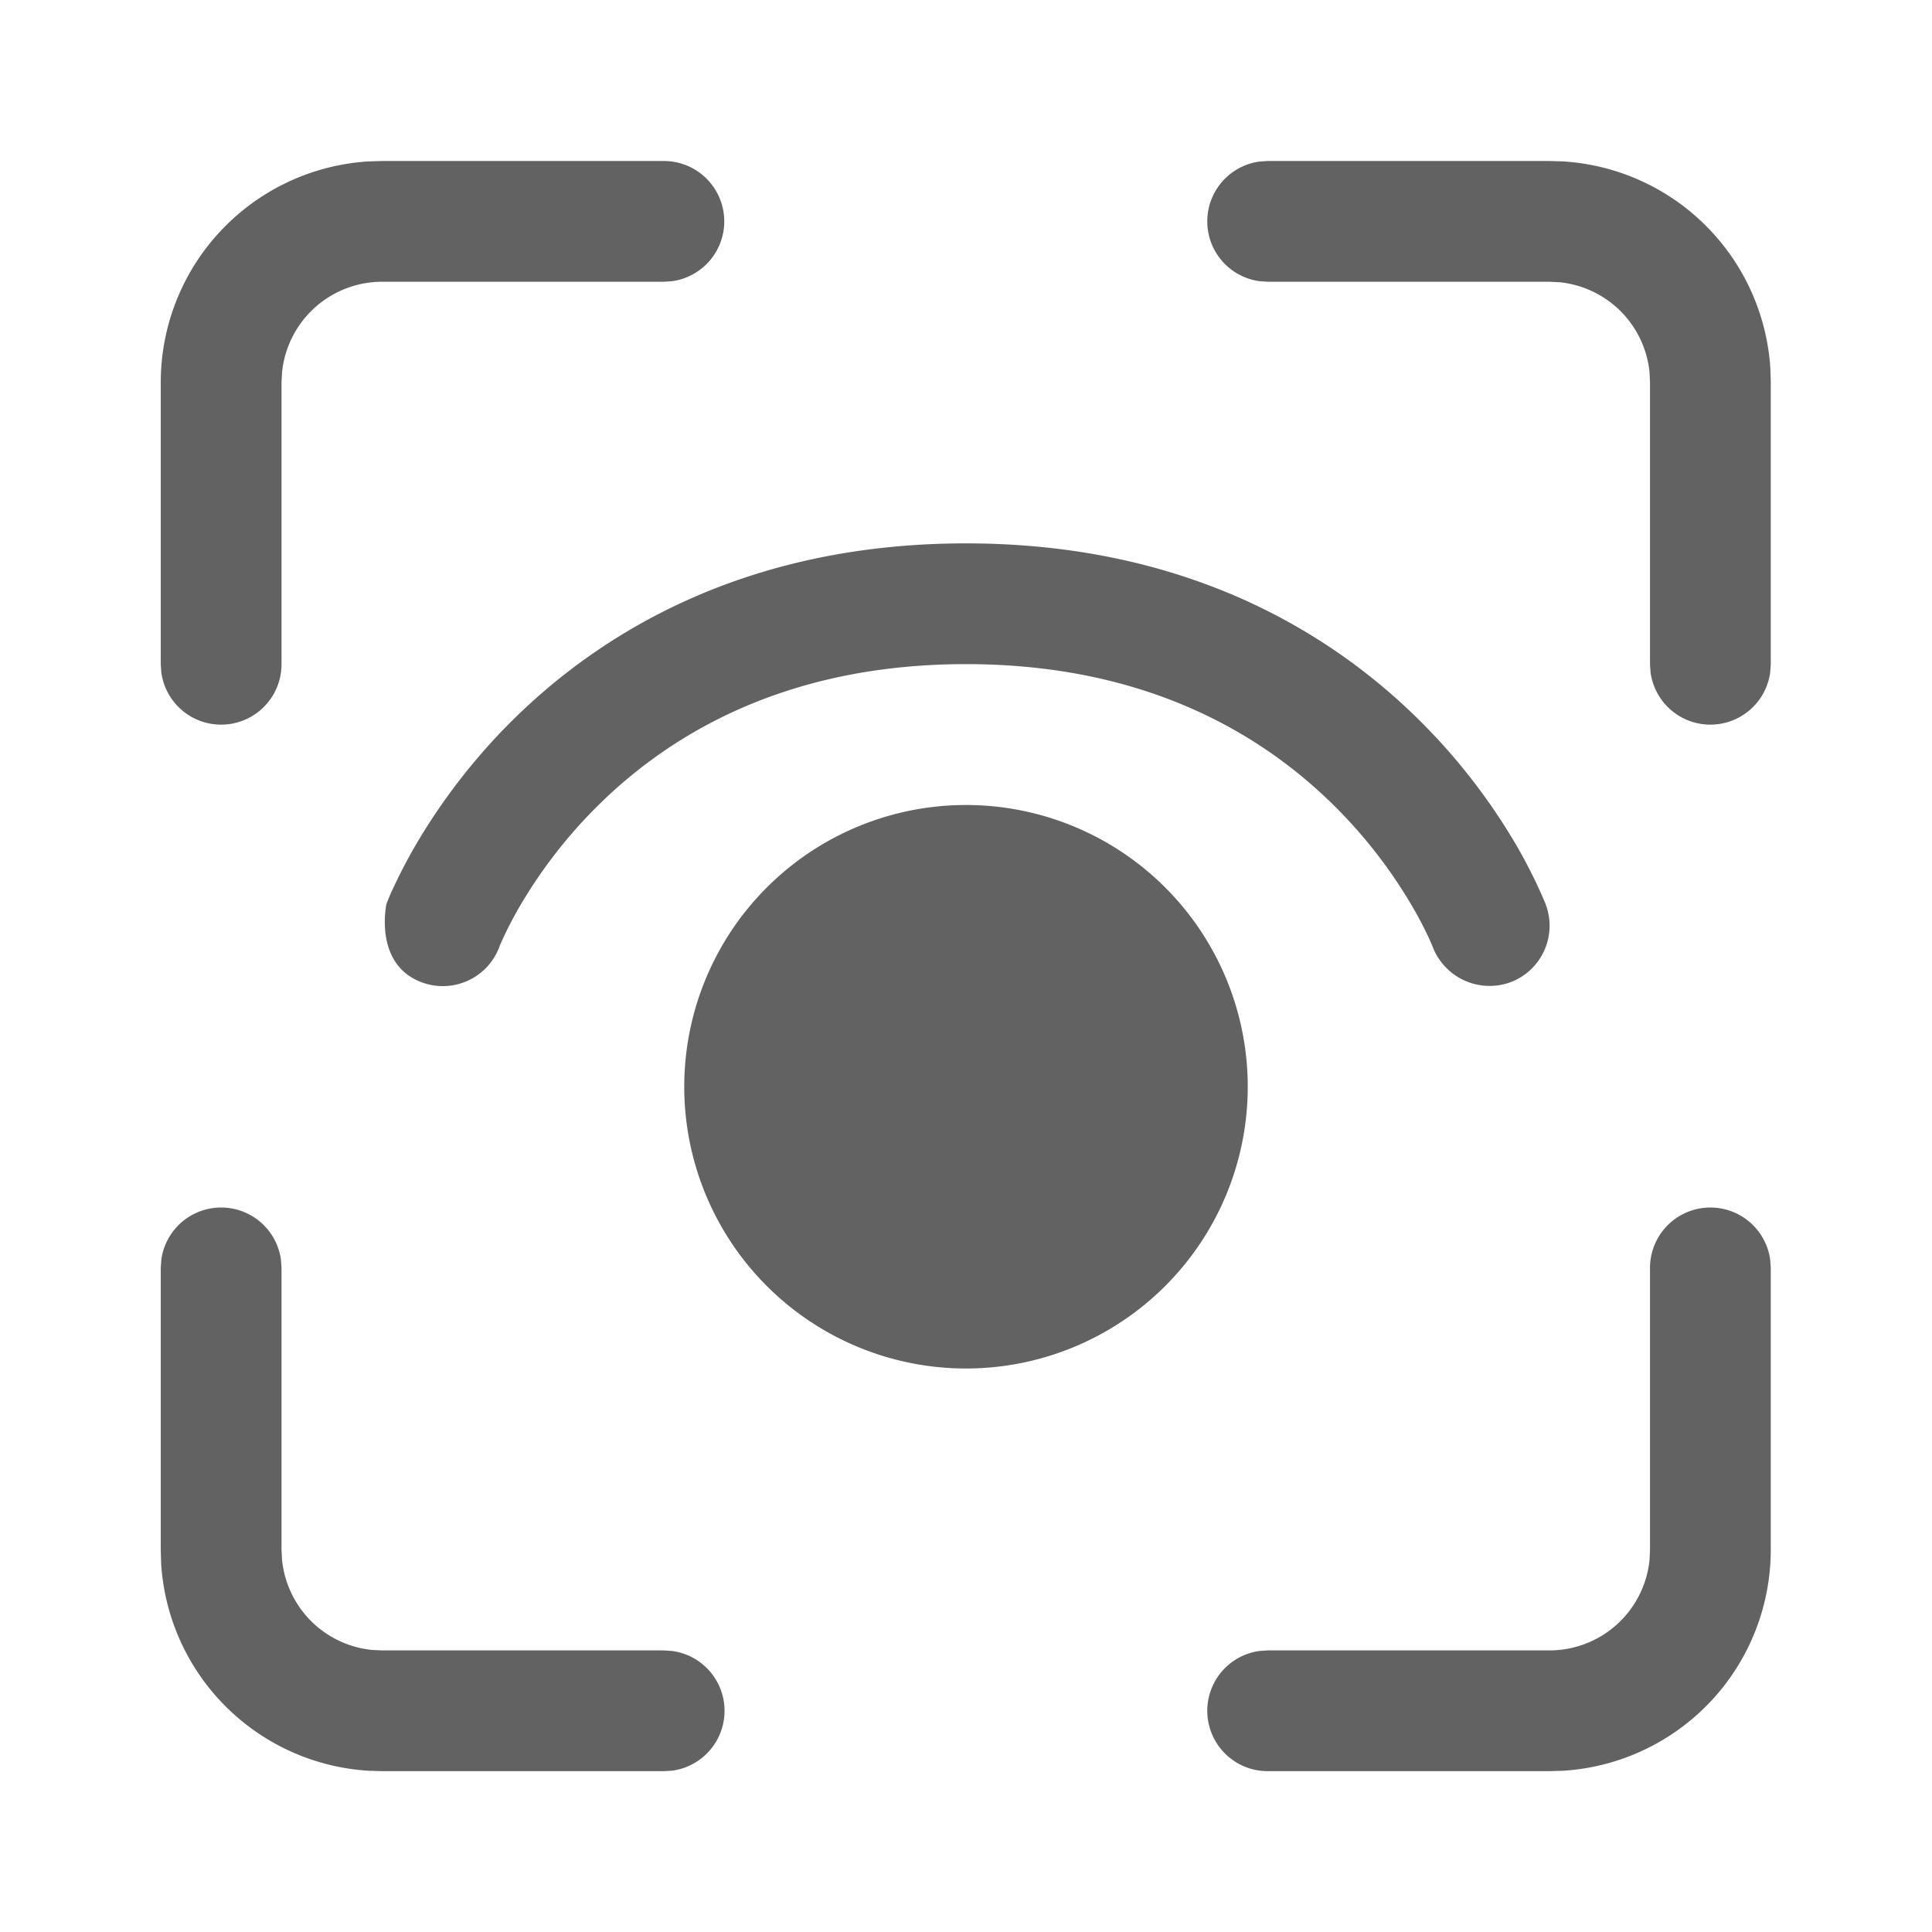 <svg xmlns="http://www.w3.org/2000/svg" xmlns:xlink="http://www.w3.org/1999/xlink" width="24" height="24" preserveAspectRatio="xMidYMid meet" viewBox="0 0 24 24" style="-ms-transform: rotate(360deg); -webkit-transform: rotate(360deg); transform: rotate(360deg);"><g fill="none"><path d="M3.49 15.648a.75.75 0 0 0-1.486 0l-.007.102v3.502l.005.175a2.75 2.75 0 0 0 2.578 2.57l.167.005h3.5l.102-.006a.75.75 0 0 0 0-1.487l-.102-.007h-3.5l-.128-.006a1.25 1.25 0 0 1-1.115-1.116l-.007-.128V15.75l-.007-.102z" fill="#626262"/><path d="M21.99 15.648a.75.75 0 0 0-1.493.102v3.502l-.006.128a1.25 1.25 0 0 1-1.244 1.122h-3.5l-.102.007a.75.75 0 0 0 .102 1.493h3.5l.168-.005a2.75 2.75 0 0 0 2.582-2.745V15.75l-.007-.102z" fill="#626262"/><path d="M8.997 2.75a.75.75 0 0 0-.75-.75h-3.5l-.167.005A2.75 2.75 0 0 0 1.997 4.75v3.502l.007.102a.75.75 0 0 0 1.493-.102V4.75l.007-.128A1.25 1.25 0 0 1 4.747 3.5h3.5l.102-.007a.75.75 0 0 0 .648-.743z" fill="#626262"/><path d="M19.415 2.005L19.247 2h-3.5l-.102.007a.75.75 0 0 0 0 1.486l.102.007h3.5l.128.006a1.25 1.25 0 0 1 1.116 1.116l.006.128v3.502l.007.102a.75.75 0 0 0 1.486 0l.007-.102V4.75l-.005-.174a2.75 2.75 0 0 0-2.577-2.571z" fill="#626262"/><path d="M8.5 13.5a3.5 3.5 0 1 1 7 0a3.5 3.5 0 0 1-7 0z" fill="#626262"/><path d="M6.21 11.743l-.008.021v.002a.75.75 0 0 1-.965.436c-.598-.224-.438-.969-.436-.974l.006-.015a2.496 2.496 0 0 1 .087-.2c.06-.129.148-.306.27-.516a7.573 7.573 0 0 1 1.18-1.527C7.466 7.85 9.275 6.75 12 6.75c2.726 0 4.535 1.1 5.655 2.22a7.573 7.573 0 0 1 1.18 1.527a6.294 6.294 0 0 1 .358.716l.006.015l.002.005v.002l.001.002a.75.75 0 0 1-.439.965a.758.758 0 0 1-.965-.438l-.008-.02s-.023-.055-.044-.1a4.776 4.776 0 0 0-.206-.391a6.073 6.073 0 0 0-.945-1.223c-.88-.88-2.32-1.78-4.595-1.78c-2.274 0-3.715.9-4.595 1.78a6.072 6.072 0 0 0-.945 1.223a4.784 4.784 0 0 0-.25.49z" fill="#626262"/></g><rect x="0" y="0" width="24" height="24" fill="rgba(0, 0, 0, 0)" /></svg>